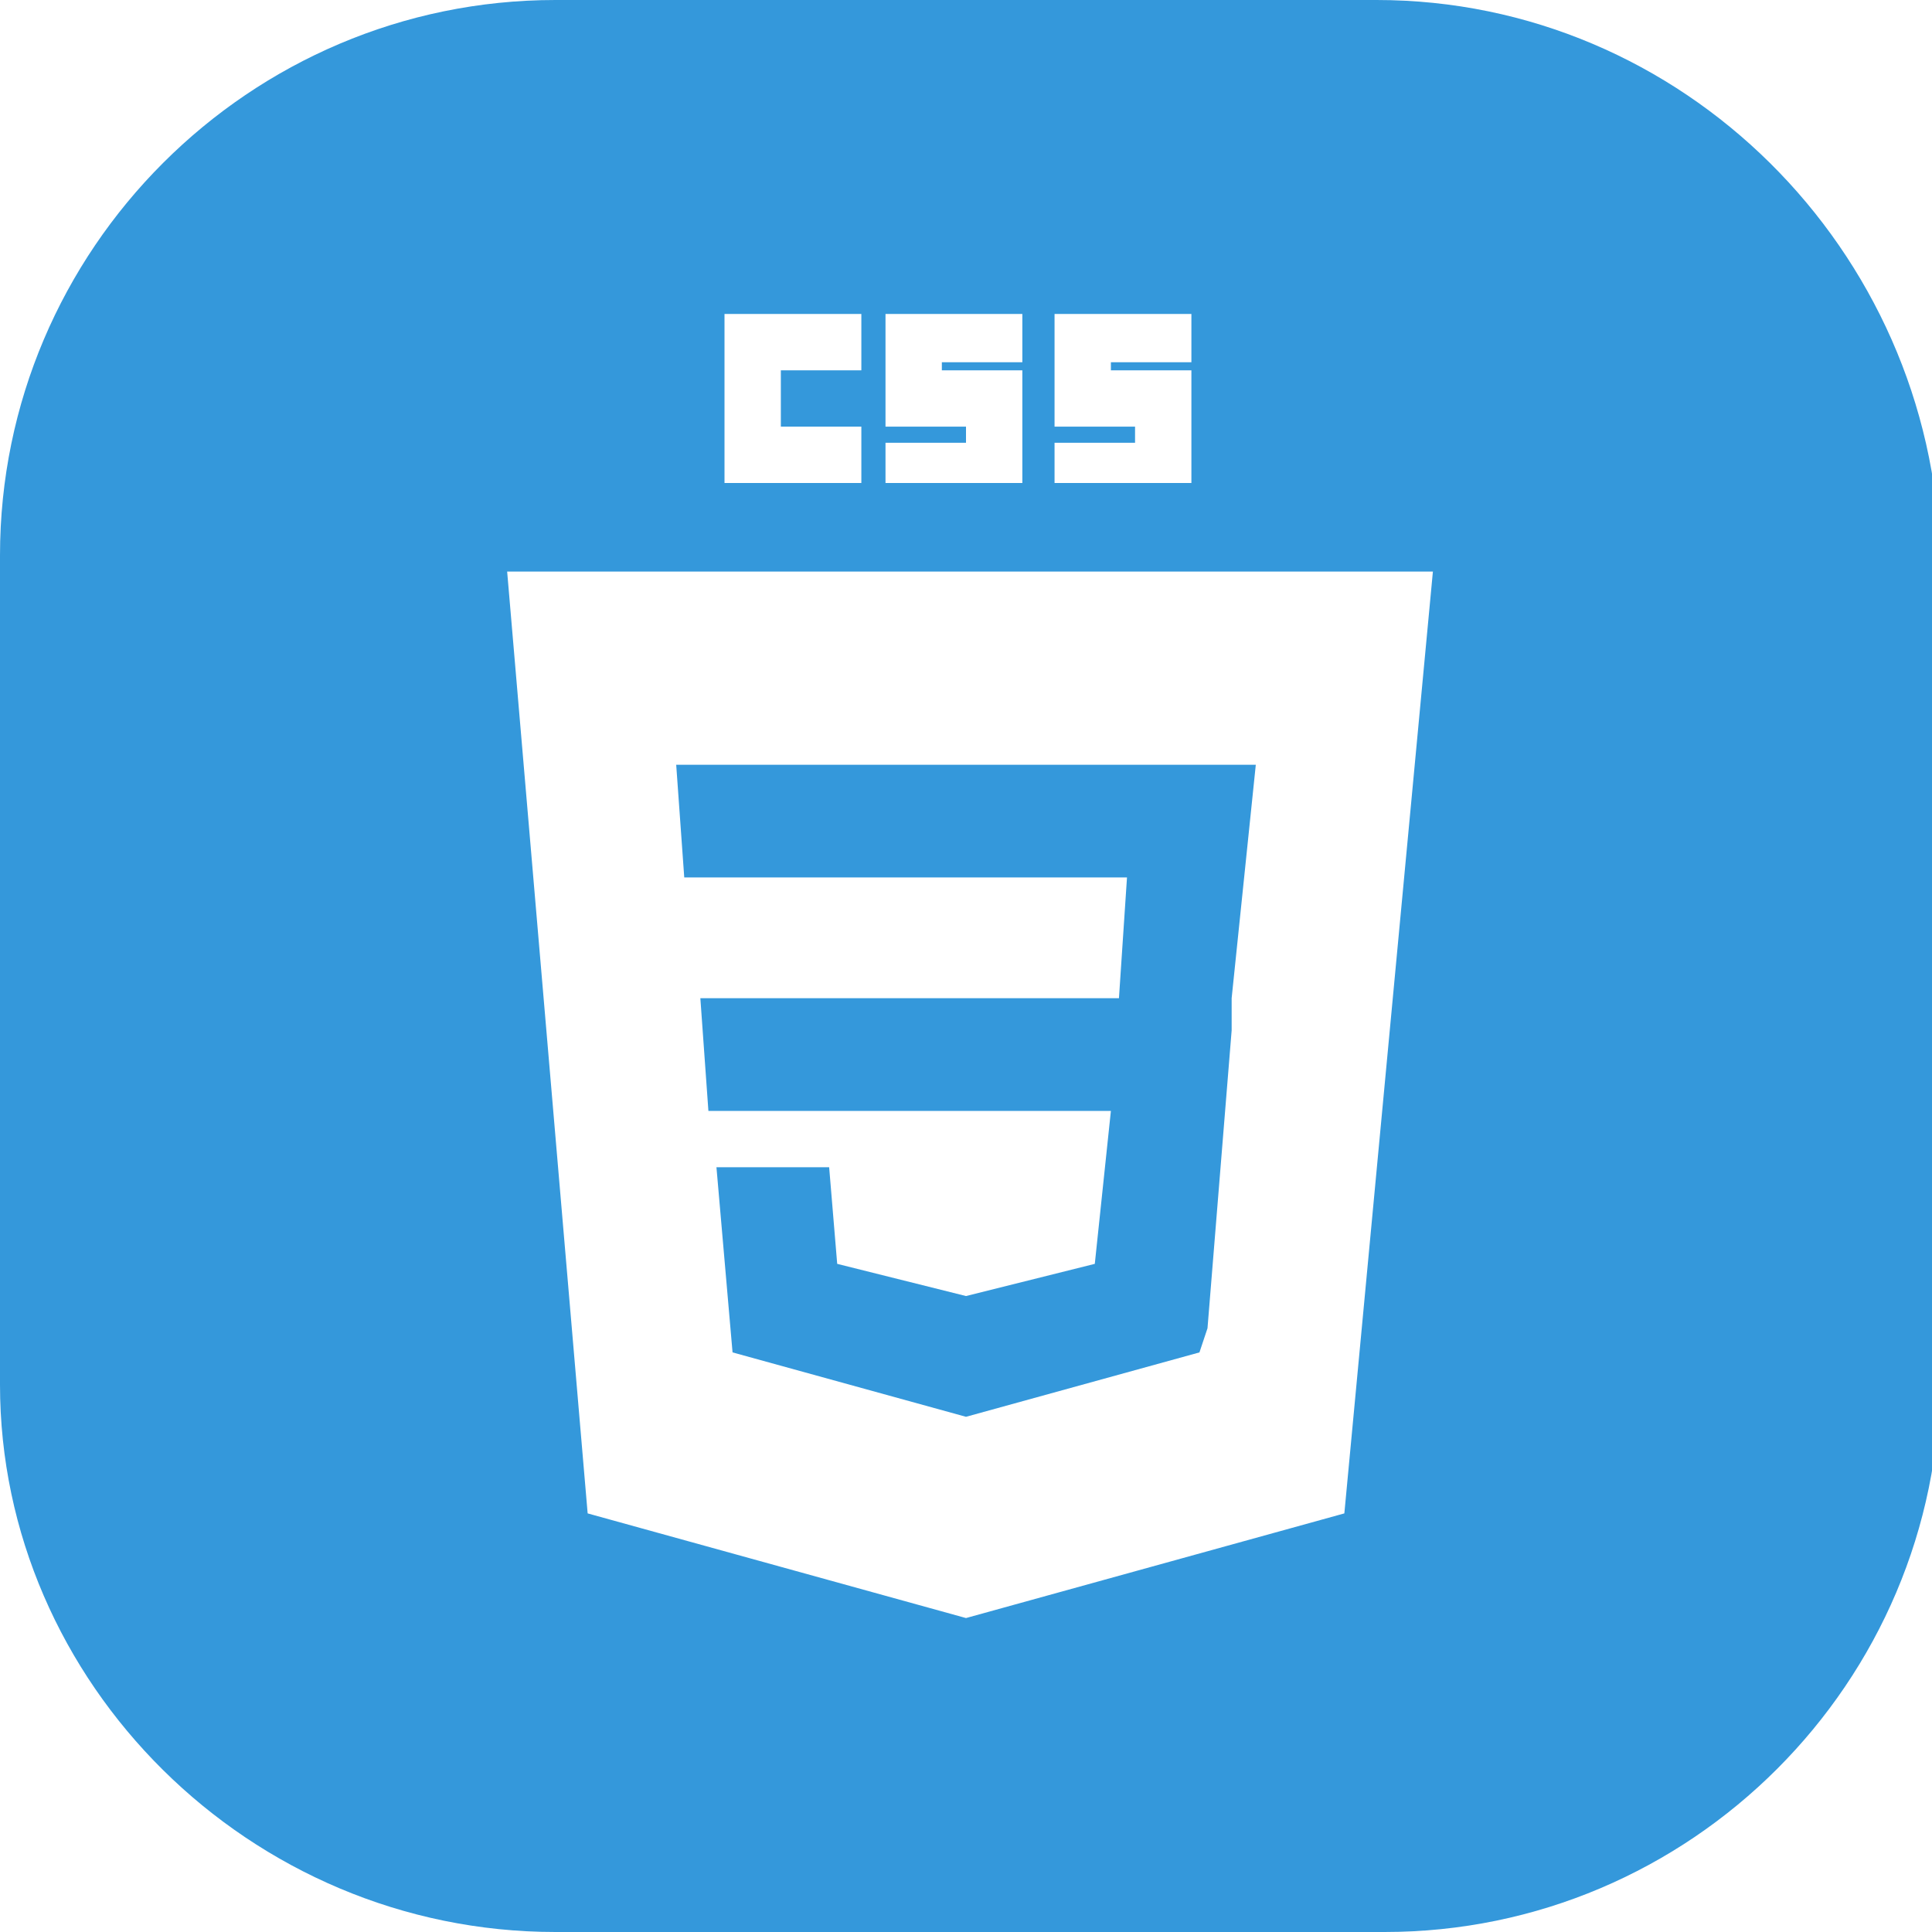 <?xml version="1.0" encoding="utf-8"?>
<!-- Generator: Adobe Illustrator 27.3.1, SVG Export Plug-In . SVG Version: 6.00 Build 0)  -->
<svg version="1.1" id="Layer_1" xmlns="http://www.w3.org/2000/svg" xmlns:xlink="http://www.w3.org/1999/xlink" x="0px" y="0px"
	 viewBox="0 0 24 24" style="enable-background:new 0 0 24 24;" xml:space="preserve">
<style type="text/css">
	.st0{fill:#3498DB;}
</style>
<g id="a">
</g>
<g id="b">
	<g id="c">
		<g>
			<polygon class="st0" points="8.5,10.9 8.4,9.5 15.6,9.5 15.3,12.4 15.3,12.8 15,16.5 14.9,16.8 12,17.6 12,17.6 12,17.6 
				9.1,16.8 8.9,14.5 10.3,14.5 10.4,15.7 12,16.1 12,16.1 12,16.1 13.6,15.7 13.8,13.8 8.8,13.8 8.7,12.4 13.9,12.4 14,10.9 			"/>
			<path class="st0" d="M17.1,0H6.9C3.1,0,0,3.1,0,6.9v10.3C0,20.9,3.1,24,6.9,24h10.3c3.8,0,6.9-3.1,6.9-6.9V6.9
				C24,3.1,20.9,0,17.1,0L17.1,0z M13.1,5.5h1V5.3h-1V3.9h1.7v0.6h-1v0.1h1v1.4h-1.7V5.5z M11,5.5h1V5.3h-1V3.9h1.7v0.6h-1v0.1h1
				v1.4H11V5.5z M9,3.9h1.7v0.7h-1v0.7h1v0.7H9V3.9z M16.7,18.8L12,20.1l-4.7-1.3l-1-11.7h11.5L16.7,18.8L16.7,18.8z"/>
		</g>
	</g>
</g>
</svg>
